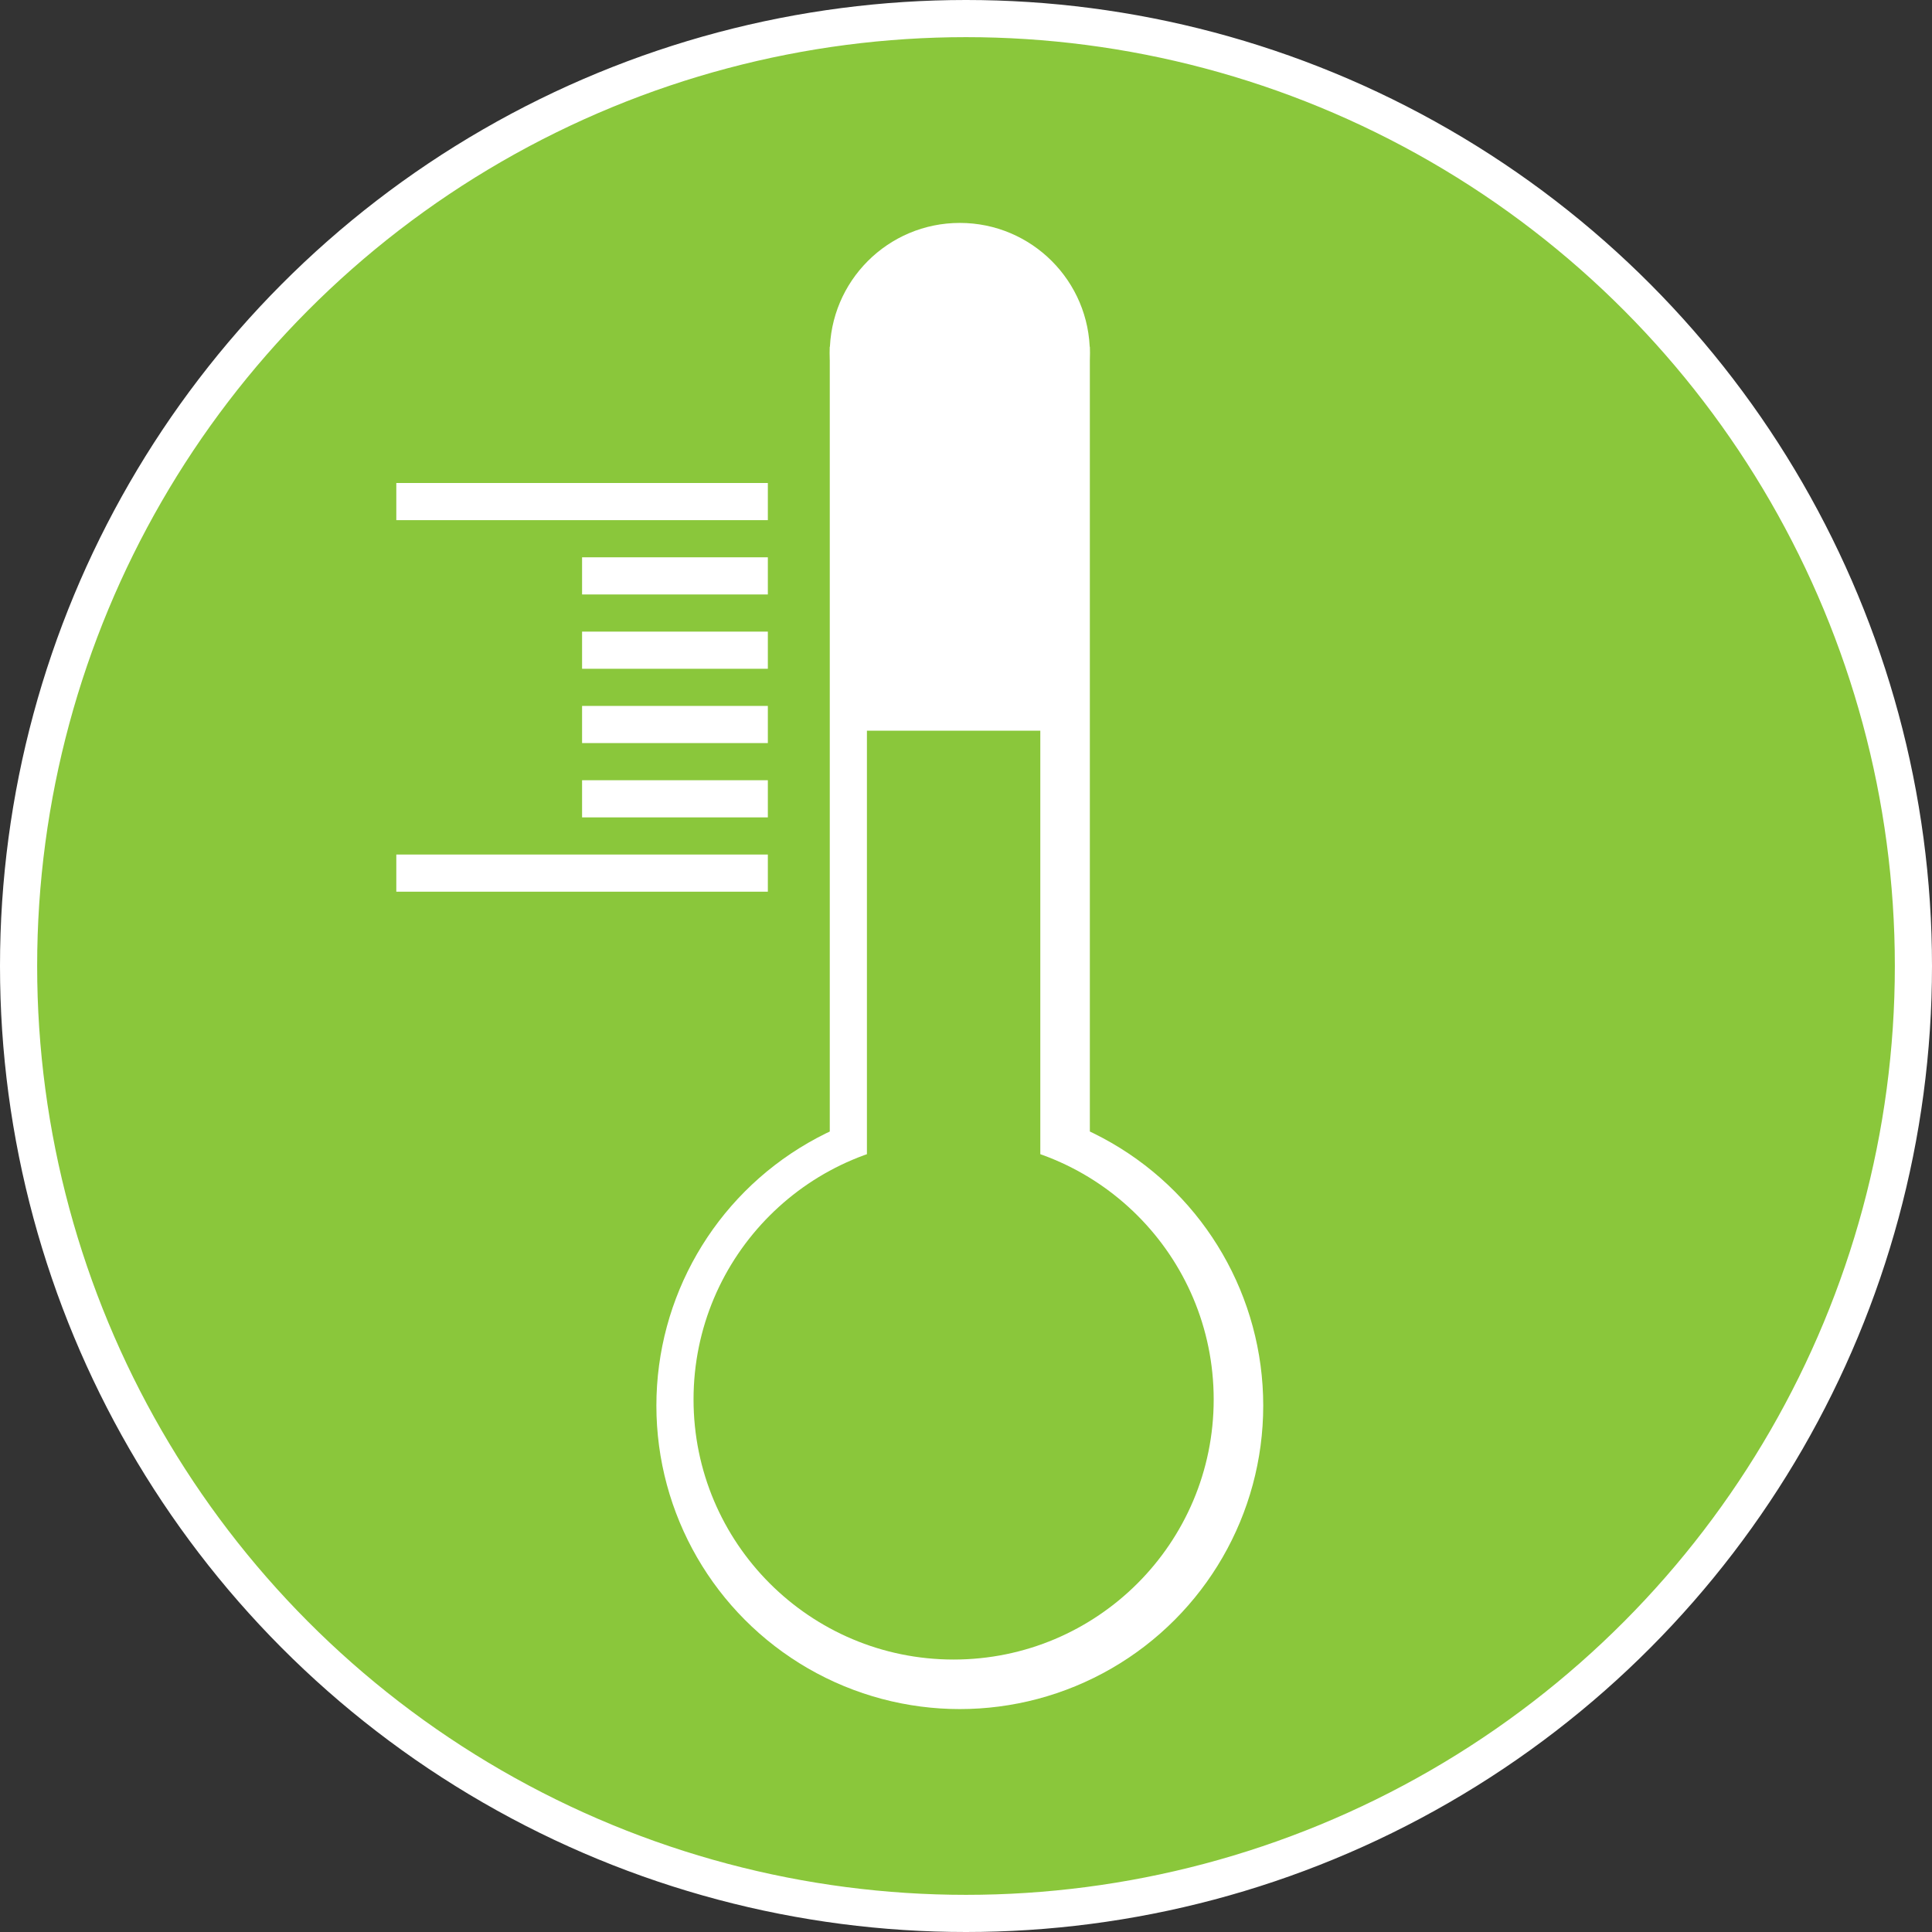 <svg width="156" height="156" viewBox="0 0 156 156" fill="none" xmlns="http://www.w3.org/2000/svg">
<rect x="0" y="0" width="156" height="156" fill="#333333" stroke="none"/>
<circle cx="78" cy="78" r="76.5" fill="#8AC73B" stroke="white" stroke-width="3"/>
<circle cx="77.5" cy="113.5" r="24.5" fill="white"/>
<rect x="67" y="28" width="21" height="67" fill="white"/>
<circle cx="77" cy="113" r="21" fill="#8AC73B"/>
<rect x="70" y="59" width="14" height="36" fill="#8AC73B"/>
<circle cx="77.5" cy="28.5" r="10.5" fill="white"/>
<rect x="32" y="39" width="30" height="3" fill="white"/>
<rect x="32" y="69" width="30" height="3" fill="white"/>
<rect x="47" y="45" width="15" height="3" fill="white"/>
<rect x="47" y="51" width="15" height="3" fill="white"/>
<rect x="47" y="63" width="15" height="3" fill="white"/>
<rect x="47" y="57" width="15" height="3" fill="white"/>
</svg>
